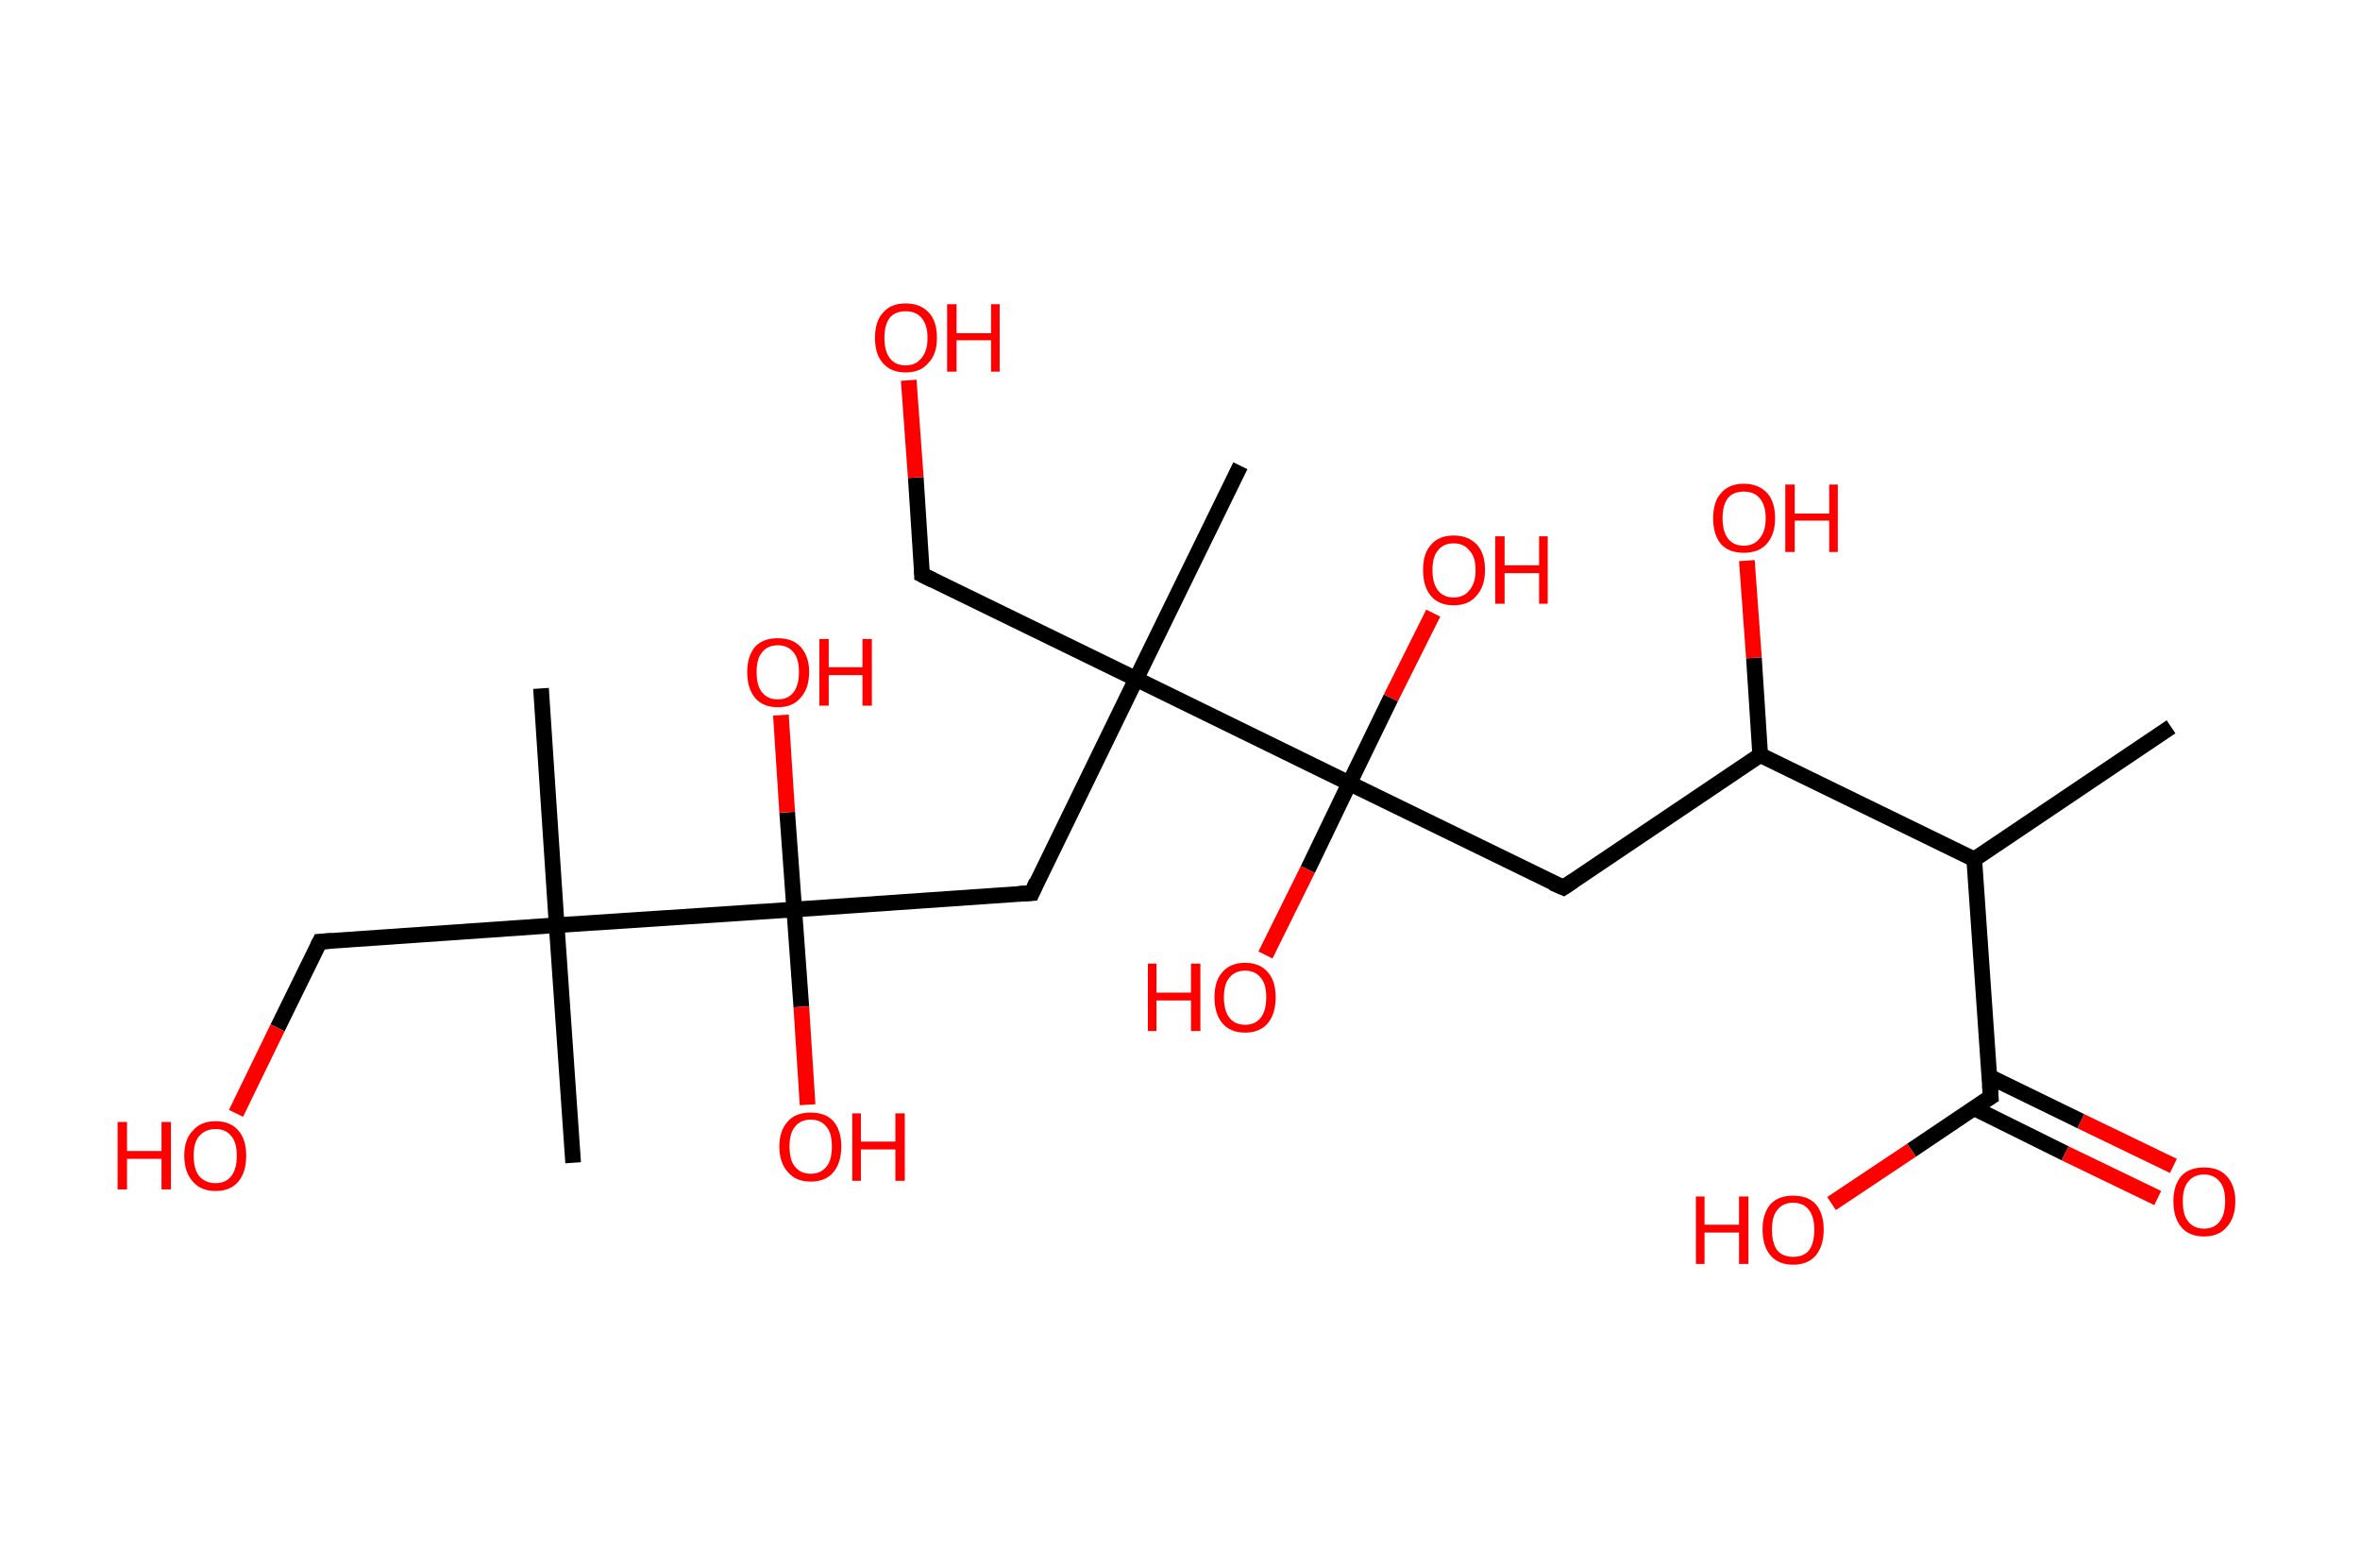 <?xml version='1.0' encoding='ASCII' standalone='yes'?>
<svg xmlns="http://www.w3.org/2000/svg" xmlns:rdkit="http://www.rdkit.org/xml" xmlns:xlink="http://www.w3.org/1999/xlink" version="1.1" baseProfile="full" xml:space="preserve" width="301px" height="200px" viewBox="0 0 301 200">
<!-- END OF HEADER -->
<rect style="opacity:1.0;fill:#FFFFFF;stroke:none" width="301.0" height="200.0" x="0.0" y="0.0"> </rect>
<path class="bond-0 atom-0 atom-1" d="M 276.9,92.7 L 251.8,109.6" style="fill:none;fill-rule:evenodd;stroke:#000000;stroke-width:2.0px;stroke-linecap:butt;stroke-linejoin:miter;stroke-opacity:1"/>
<path class="bond-1 atom-1 atom-2" d="M 251.8,109.6 L 253.9,139.9" style="fill:none;fill-rule:evenodd;stroke:#000000;stroke-width:2.0px;stroke-linecap:butt;stroke-linejoin:miter;stroke-opacity:1"/>
<path class="bond-2 atom-2 atom-3" d="M 251.7,141.3 L 263.4,147.1" style="fill:none;fill-rule:evenodd;stroke:#000000;stroke-width:2.0px;stroke-linecap:butt;stroke-linejoin:miter;stroke-opacity:1"/>
<path class="bond-2 atom-2 atom-3" d="M 263.4,147.1 L 275.2,152.8" style="fill:none;fill-rule:evenodd;stroke:#FF0000;stroke-width:2.0px;stroke-linecap:butt;stroke-linejoin:miter;stroke-opacity:1"/>
<path class="bond-2 atom-2 atom-3" d="M 253.7,137.3 L 265.4,143.0" style="fill:none;fill-rule:evenodd;stroke:#000000;stroke-width:2.0px;stroke-linecap:butt;stroke-linejoin:miter;stroke-opacity:1"/>
<path class="bond-2 atom-2 atom-3" d="M 265.4,143.0 L 277.2,148.7" style="fill:none;fill-rule:evenodd;stroke:#FF0000;stroke-width:2.0px;stroke-linecap:butt;stroke-linejoin:miter;stroke-opacity:1"/>
<path class="bond-3 atom-2 atom-4" d="M 253.9,139.9 L 243.8,146.7" style="fill:none;fill-rule:evenodd;stroke:#000000;stroke-width:2.0px;stroke-linecap:butt;stroke-linejoin:miter;stroke-opacity:1"/>
<path class="bond-3 atom-2 atom-4" d="M 243.8,146.7 L 233.6,153.5" style="fill:none;fill-rule:evenodd;stroke:#FF0000;stroke-width:2.0px;stroke-linecap:butt;stroke-linejoin:miter;stroke-opacity:1"/>
<path class="bond-4 atom-1 atom-5" d="M 251.8,109.6 L 224.5,96.3" style="fill:none;fill-rule:evenodd;stroke:#000000;stroke-width:2.0px;stroke-linecap:butt;stroke-linejoin:miter;stroke-opacity:1"/>
<path class="bond-5 atom-5 atom-6" d="M 224.5,96.3 L 223.7,83.9" style="fill:none;fill-rule:evenodd;stroke:#000000;stroke-width:2.0px;stroke-linecap:butt;stroke-linejoin:miter;stroke-opacity:1"/>
<path class="bond-5 atom-5 atom-6" d="M 223.7,83.9 L 222.8,71.5" style="fill:none;fill-rule:evenodd;stroke:#FF0000;stroke-width:2.0px;stroke-linecap:butt;stroke-linejoin:miter;stroke-opacity:1"/>
<path class="bond-6 atom-5 atom-7" d="M 224.5,96.3 L 199.4,113.2" style="fill:none;fill-rule:evenodd;stroke:#000000;stroke-width:2.0px;stroke-linecap:butt;stroke-linejoin:miter;stroke-opacity:1"/>
<path class="bond-7 atom-7 atom-8" d="M 199.4,113.2 L 172.1,99.9" style="fill:none;fill-rule:evenodd;stroke:#000000;stroke-width:2.0px;stroke-linecap:butt;stroke-linejoin:miter;stroke-opacity:1"/>
<path class="bond-8 atom-8 atom-9" d="M 172.1,99.9 L 166.8,110.9" style="fill:none;fill-rule:evenodd;stroke:#000000;stroke-width:2.0px;stroke-linecap:butt;stroke-linejoin:miter;stroke-opacity:1"/>
<path class="bond-8 atom-8 atom-9" d="M 166.8,110.9 L 161.4,121.8" style="fill:none;fill-rule:evenodd;stroke:#FF0000;stroke-width:2.0px;stroke-linecap:butt;stroke-linejoin:miter;stroke-opacity:1"/>
<path class="bond-9 atom-8 atom-10" d="M 172.1,99.9 L 177.4,89.0" style="fill:none;fill-rule:evenodd;stroke:#000000;stroke-width:2.0px;stroke-linecap:butt;stroke-linejoin:miter;stroke-opacity:1"/>
<path class="bond-9 atom-8 atom-10" d="M 177.4,89.0 L 182.8,78.2" style="fill:none;fill-rule:evenodd;stroke:#FF0000;stroke-width:2.0px;stroke-linecap:butt;stroke-linejoin:miter;stroke-opacity:1"/>
<path class="bond-10 atom-8 atom-11" d="M 172.1,99.9 L 144.9,86.6" style="fill:none;fill-rule:evenodd;stroke:#000000;stroke-width:2.0px;stroke-linecap:butt;stroke-linejoin:miter;stroke-opacity:1"/>
<path class="bond-11 atom-11 atom-12" d="M 144.9,86.6 L 158.2,59.4" style="fill:none;fill-rule:evenodd;stroke:#000000;stroke-width:2.0px;stroke-linecap:butt;stroke-linejoin:miter;stroke-opacity:1"/>
<path class="bond-12 atom-11 atom-13" d="M 144.9,86.6 L 117.6,73.3" style="fill:none;fill-rule:evenodd;stroke:#000000;stroke-width:2.0px;stroke-linecap:butt;stroke-linejoin:miter;stroke-opacity:1"/>
<path class="bond-13 atom-13 atom-14" d="M 117.6,73.3 L 116.8,60.9" style="fill:none;fill-rule:evenodd;stroke:#000000;stroke-width:2.0px;stroke-linecap:butt;stroke-linejoin:miter;stroke-opacity:1"/>
<path class="bond-13 atom-13 atom-14" d="M 116.8,60.9 L 115.9,48.5" style="fill:none;fill-rule:evenodd;stroke:#FF0000;stroke-width:2.0px;stroke-linecap:butt;stroke-linejoin:miter;stroke-opacity:1"/>
<path class="bond-14 atom-11 atom-15" d="M 144.9,86.6 L 131.6,113.9" style="fill:none;fill-rule:evenodd;stroke:#000000;stroke-width:2.0px;stroke-linecap:butt;stroke-linejoin:miter;stroke-opacity:1"/>
<path class="bond-15 atom-15 atom-16" d="M 131.6,113.9 L 101.3,116.0" style="fill:none;fill-rule:evenodd;stroke:#000000;stroke-width:2.0px;stroke-linecap:butt;stroke-linejoin:miter;stroke-opacity:1"/>
<path class="bond-16 atom-16 atom-17" d="M 101.3,116.0 L 102.2,128.4" style="fill:none;fill-rule:evenodd;stroke:#000000;stroke-width:2.0px;stroke-linecap:butt;stroke-linejoin:miter;stroke-opacity:1"/>
<path class="bond-16 atom-16 atom-17" d="M 102.2,128.4 L 103.0,140.9" style="fill:none;fill-rule:evenodd;stroke:#FF0000;stroke-width:2.0px;stroke-linecap:butt;stroke-linejoin:miter;stroke-opacity:1"/>
<path class="bond-17 atom-16 atom-18" d="M 101.3,116.0 L 100.4,103.6" style="fill:none;fill-rule:evenodd;stroke:#000000;stroke-width:2.0px;stroke-linecap:butt;stroke-linejoin:miter;stroke-opacity:1"/>
<path class="bond-17 atom-16 atom-18" d="M 100.4,103.6 L 99.6,91.2" style="fill:none;fill-rule:evenodd;stroke:#FF0000;stroke-width:2.0px;stroke-linecap:butt;stroke-linejoin:miter;stroke-opacity:1"/>
<path class="bond-18 atom-16 atom-19" d="M 101.3,116.0 L 71.0,118.0" style="fill:none;fill-rule:evenodd;stroke:#000000;stroke-width:2.0px;stroke-linecap:butt;stroke-linejoin:miter;stroke-opacity:1"/>
<path class="bond-19 atom-19 atom-20" d="M 71.0,118.0 L 69.0,87.8" style="fill:none;fill-rule:evenodd;stroke:#000000;stroke-width:2.0px;stroke-linecap:butt;stroke-linejoin:miter;stroke-opacity:1"/>
<path class="bond-20 atom-19 atom-21" d="M 71.0,118.0 L 73.1,148.3" style="fill:none;fill-rule:evenodd;stroke:#000000;stroke-width:2.0px;stroke-linecap:butt;stroke-linejoin:miter;stroke-opacity:1"/>
<path class="bond-21 atom-19 atom-22" d="M 71.0,118.0 L 40.8,120.1" style="fill:none;fill-rule:evenodd;stroke:#000000;stroke-width:2.0px;stroke-linecap:butt;stroke-linejoin:miter;stroke-opacity:1"/>
<path class="bond-22 atom-22 atom-23" d="M 40.8,120.1 L 35.4,131.1" style="fill:none;fill-rule:evenodd;stroke:#000000;stroke-width:2.0px;stroke-linecap:butt;stroke-linejoin:miter;stroke-opacity:1"/>
<path class="bond-22 atom-22 atom-23" d="M 35.4,131.1 L 30.1,142.0" style="fill:none;fill-rule:evenodd;stroke:#FF0000;stroke-width:2.0px;stroke-linecap:butt;stroke-linejoin:miter;stroke-opacity:1"/>
<path d="M 253.8,138.4 L 253.9,139.9 L 253.4,140.2" style="fill:none;stroke:#000000;stroke-width:2.0px;stroke-linecap:butt;stroke-linejoin:miter;stroke-opacity:1;"/>
<path d="M 200.6,112.4 L 199.4,113.2 L 198.0,112.6" style="fill:none;stroke:#000000;stroke-width:2.0px;stroke-linecap:butt;stroke-linejoin:miter;stroke-opacity:1;"/>
<path d="M 119.0,74.0 L 117.6,73.3 L 117.6,72.7" style="fill:none;stroke:#000000;stroke-width:2.0px;stroke-linecap:butt;stroke-linejoin:miter;stroke-opacity:1;"/>
<path d="M 132.2,112.5 L 131.6,113.9 L 130.0,114.0" style="fill:none;stroke:#000000;stroke-width:2.0px;stroke-linecap:butt;stroke-linejoin:miter;stroke-opacity:1;"/>
<path d="M 42.3,120.0 L 40.8,120.1 L 40.5,120.7" style="fill:none;stroke:#000000;stroke-width:2.0px;stroke-linecap:butt;stroke-linejoin:miter;stroke-opacity:1;"/>
<path class="atom-3" d="M 277.2 153.2 Q 277.2 151.2, 278.2 150.0 Q 279.2 148.9, 281.1 148.9 Q 283.0 148.9, 284.0 150.0 Q 285.1 151.2, 285.1 153.2 Q 285.1 155.3, 284.0 156.5 Q 283.0 157.7, 281.1 157.7 Q 279.2 157.7, 278.2 156.5 Q 277.2 155.3, 277.2 153.2 M 281.1 156.7 Q 282.4 156.7, 283.1 155.8 Q 283.8 154.9, 283.8 153.2 Q 283.8 151.5, 283.1 150.7 Q 282.4 149.8, 281.1 149.8 Q 279.8 149.8, 279.1 150.7 Q 278.4 151.5, 278.4 153.2 Q 278.4 155.0, 279.1 155.8 Q 279.8 156.7, 281.1 156.7 " fill="#FF0000"/>
<path class="atom-4" d="M 216.3 152.6 L 217.4 152.6 L 217.4 156.2 L 221.8 156.2 L 221.8 152.6 L 223.0 152.6 L 223.0 161.2 L 221.8 161.2 L 221.8 157.2 L 217.4 157.2 L 217.4 161.2 L 216.3 161.2 L 216.3 152.6 " fill="#FF0000"/>
<path class="atom-4" d="M 224.8 156.8 Q 224.8 154.8, 225.8 153.6 Q 226.8 152.5, 228.7 152.5 Q 230.6 152.5, 231.6 153.6 Q 232.6 154.8, 232.6 156.8 Q 232.6 158.9, 231.6 160.1 Q 230.6 161.3, 228.7 161.3 Q 226.8 161.3, 225.8 160.1 Q 224.8 158.9, 224.8 156.8 M 228.7 160.3 Q 230.0 160.3, 230.7 159.5 Q 231.4 158.6, 231.4 156.8 Q 231.4 155.2, 230.7 154.3 Q 230.0 153.4, 228.7 153.4 Q 227.4 153.4, 226.7 154.3 Q 226.0 155.1, 226.0 156.8 Q 226.0 158.6, 226.7 159.5 Q 227.4 160.3, 228.7 160.3 " fill="#FF0000"/>
<path class="atom-6" d="M 218.5 66.1 Q 218.5 64.0, 219.5 62.9 Q 220.5 61.7, 222.4 61.7 Q 224.3 61.7, 225.4 62.9 Q 226.4 64.0, 226.4 66.1 Q 226.4 68.2, 225.3 69.4 Q 224.3 70.5, 222.4 70.5 Q 220.5 70.5, 219.5 69.4 Q 218.5 68.2, 218.5 66.1 M 222.4 69.6 Q 223.7 69.6, 224.4 68.7 Q 225.2 67.8, 225.2 66.1 Q 225.2 64.4, 224.4 63.5 Q 223.7 62.7, 222.4 62.7 Q 221.1 62.7, 220.4 63.5 Q 219.7 64.4, 219.7 66.1 Q 219.7 67.8, 220.4 68.7 Q 221.1 69.6, 222.4 69.6 " fill="#FF0000"/>
<path class="atom-6" d="M 227.7 61.8 L 228.9 61.8 L 228.9 65.5 L 233.3 65.5 L 233.3 61.8 L 234.4 61.8 L 234.4 70.4 L 233.3 70.4 L 233.3 66.4 L 228.9 66.4 L 228.9 70.4 L 227.7 70.4 L 227.7 61.8 " fill="#FF0000"/>
<path class="atom-9" d="M 146.4 122.9 L 147.5 122.9 L 147.5 126.6 L 151.9 126.6 L 151.9 122.9 L 153.1 122.9 L 153.1 131.5 L 151.9 131.5 L 151.9 127.6 L 147.5 127.6 L 147.5 131.5 L 146.4 131.5 L 146.4 122.9 " fill="#FF0000"/>
<path class="atom-9" d="M 154.9 127.2 Q 154.9 125.1, 155.9 124.0 Q 156.9 122.8, 158.8 122.8 Q 160.7 122.8, 161.7 124.0 Q 162.7 125.1, 162.7 127.2 Q 162.7 129.3, 161.7 130.5 Q 160.7 131.7, 158.8 131.7 Q 156.9 131.7, 155.9 130.5 Q 154.9 129.3, 154.9 127.2 M 158.8 130.7 Q 160.1 130.7, 160.8 129.8 Q 161.5 128.9, 161.5 127.2 Q 161.5 125.5, 160.8 124.7 Q 160.1 123.8, 158.8 123.8 Q 157.5 123.8, 156.8 124.7 Q 156.1 125.5, 156.1 127.2 Q 156.1 128.9, 156.8 129.8 Q 157.5 130.7, 158.8 130.7 " fill="#FF0000"/>
<path class="atom-10" d="M 181.5 72.7 Q 181.5 70.6, 182.5 69.5 Q 183.5 68.3, 185.4 68.3 Q 187.3 68.3, 188.4 69.5 Q 189.4 70.6, 189.4 72.7 Q 189.4 74.8, 188.3 76.0 Q 187.3 77.2, 185.4 77.2 Q 183.5 77.2, 182.5 76.0 Q 181.5 74.8, 181.5 72.7 M 185.4 76.2 Q 186.7 76.2, 187.4 75.3 Q 188.2 74.4, 188.2 72.7 Q 188.2 71.0, 187.4 70.2 Q 186.7 69.3, 185.4 69.3 Q 184.1 69.3, 183.4 70.2 Q 182.7 71.0, 182.7 72.7 Q 182.7 74.4, 183.4 75.3 Q 184.1 76.2, 185.4 76.2 " fill="#FF0000"/>
<path class="atom-10" d="M 190.7 68.4 L 191.9 68.4 L 191.9 72.1 L 196.3 72.1 L 196.3 68.4 L 197.4 68.4 L 197.4 77.0 L 196.3 77.0 L 196.3 73.1 L 191.9 73.1 L 191.9 77.0 L 190.7 77.0 L 190.7 68.4 " fill="#FF0000"/>
<path class="atom-14" d="M 111.6 43.1 Q 111.6 41.0, 112.6 39.9 Q 113.6 38.7, 115.5 38.7 Q 117.4 38.7, 118.5 39.9 Q 119.5 41.0, 119.5 43.1 Q 119.5 45.2, 118.4 46.3 Q 117.4 47.5, 115.5 47.5 Q 113.6 47.5, 112.6 46.3 Q 111.6 45.2, 111.6 43.1 M 115.5 46.6 Q 116.8 46.6, 117.5 45.7 Q 118.3 44.8, 118.3 43.1 Q 118.3 41.4, 117.5 40.5 Q 116.8 39.7, 115.5 39.7 Q 114.2 39.7, 113.5 40.5 Q 112.8 41.4, 112.8 43.1 Q 112.8 44.8, 113.5 45.7 Q 114.2 46.6, 115.5 46.6 " fill="#FF0000"/>
<path class="atom-14" d="M 120.8 38.8 L 122.0 38.8 L 122.0 42.5 L 126.4 42.5 L 126.4 38.8 L 127.5 38.8 L 127.5 47.4 L 126.4 47.4 L 126.4 43.4 L 122.0 43.4 L 122.0 47.4 L 120.8 47.4 L 120.8 38.8 " fill="#FF0000"/>
<path class="atom-17" d="M 99.4 146.2 Q 99.4 144.2, 100.5 143.0 Q 101.5 141.9, 103.4 141.9 Q 105.3 141.9, 106.3 143.0 Q 107.3 144.2, 107.3 146.2 Q 107.3 148.3, 106.3 149.5 Q 105.3 150.7, 103.4 150.7 Q 101.5 150.7, 100.5 149.5 Q 99.4 148.3, 99.4 146.2 M 103.4 149.7 Q 104.7 149.7, 105.4 148.8 Q 106.1 148.0, 106.1 146.2 Q 106.1 144.5, 105.4 143.7 Q 104.7 142.8, 103.4 142.8 Q 102.1 142.8, 101.4 143.7 Q 100.7 144.5, 100.7 146.2 Q 100.7 148.0, 101.4 148.8 Q 102.1 149.7, 103.4 149.7 " fill="#FF0000"/>
<path class="atom-17" d="M 108.7 142.0 L 109.8 142.0 L 109.8 145.6 L 114.2 145.6 L 114.2 142.0 L 115.4 142.0 L 115.4 150.6 L 114.2 150.6 L 114.2 146.6 L 109.8 146.6 L 109.8 150.6 L 108.7 150.6 L 108.7 142.0 " fill="#FF0000"/>
<path class="atom-18" d="M 95.3 85.7 Q 95.3 83.7, 96.3 82.5 Q 97.3 81.4, 99.2 81.4 Q 101.1 81.4, 102.1 82.5 Q 103.2 83.7, 103.2 85.7 Q 103.2 87.8, 102.1 89.0 Q 101.1 90.2, 99.2 90.2 Q 97.3 90.2, 96.3 89.0 Q 95.3 87.8, 95.3 85.7 M 99.2 89.2 Q 100.5 89.2, 101.2 88.3 Q 101.9 87.4, 101.9 85.7 Q 101.9 84.0, 101.2 83.2 Q 100.5 82.3, 99.2 82.3 Q 97.9 82.3, 97.2 83.2 Q 96.5 84.0, 96.5 85.7 Q 96.5 87.5, 97.2 88.3 Q 97.9 89.2, 99.2 89.2 " fill="#FF0000"/>
<path class="atom-18" d="M 104.5 81.5 L 105.7 81.5 L 105.7 85.1 L 110.0 85.1 L 110.0 81.5 L 111.2 81.5 L 111.2 90.0 L 110.0 90.0 L 110.0 86.1 L 105.7 86.1 L 105.7 90.0 L 104.5 90.0 L 104.5 81.5 " fill="#FF0000"/>
<path class="atom-23" d="M 15.0 143.1 L 16.2 143.1 L 16.2 146.8 L 20.6 146.8 L 20.6 143.1 L 21.8 143.1 L 21.8 151.7 L 20.6 151.7 L 20.6 147.8 L 16.2 147.8 L 16.2 151.7 L 15.0 151.7 L 15.0 143.1 " fill="#FF0000"/>
<path class="atom-23" d="M 23.5 147.4 Q 23.5 145.3, 24.6 144.2 Q 25.6 143.0, 27.5 143.0 Q 29.4 143.0, 30.4 144.2 Q 31.4 145.3, 31.4 147.4 Q 31.4 149.5, 30.4 150.7 Q 29.4 151.9, 27.5 151.9 Q 25.6 151.9, 24.6 150.7 Q 23.5 149.5, 23.5 147.4 M 27.5 150.9 Q 28.8 150.9, 29.5 150.0 Q 30.2 149.1, 30.2 147.4 Q 30.2 145.7, 29.5 144.9 Q 28.8 144.0, 27.5 144.0 Q 26.2 144.0, 25.4 144.9 Q 24.7 145.7, 24.7 147.4 Q 24.7 149.1, 25.4 150.0 Q 26.2 150.9, 27.5 150.9 " fill="#FF0000"/>
</svg>
